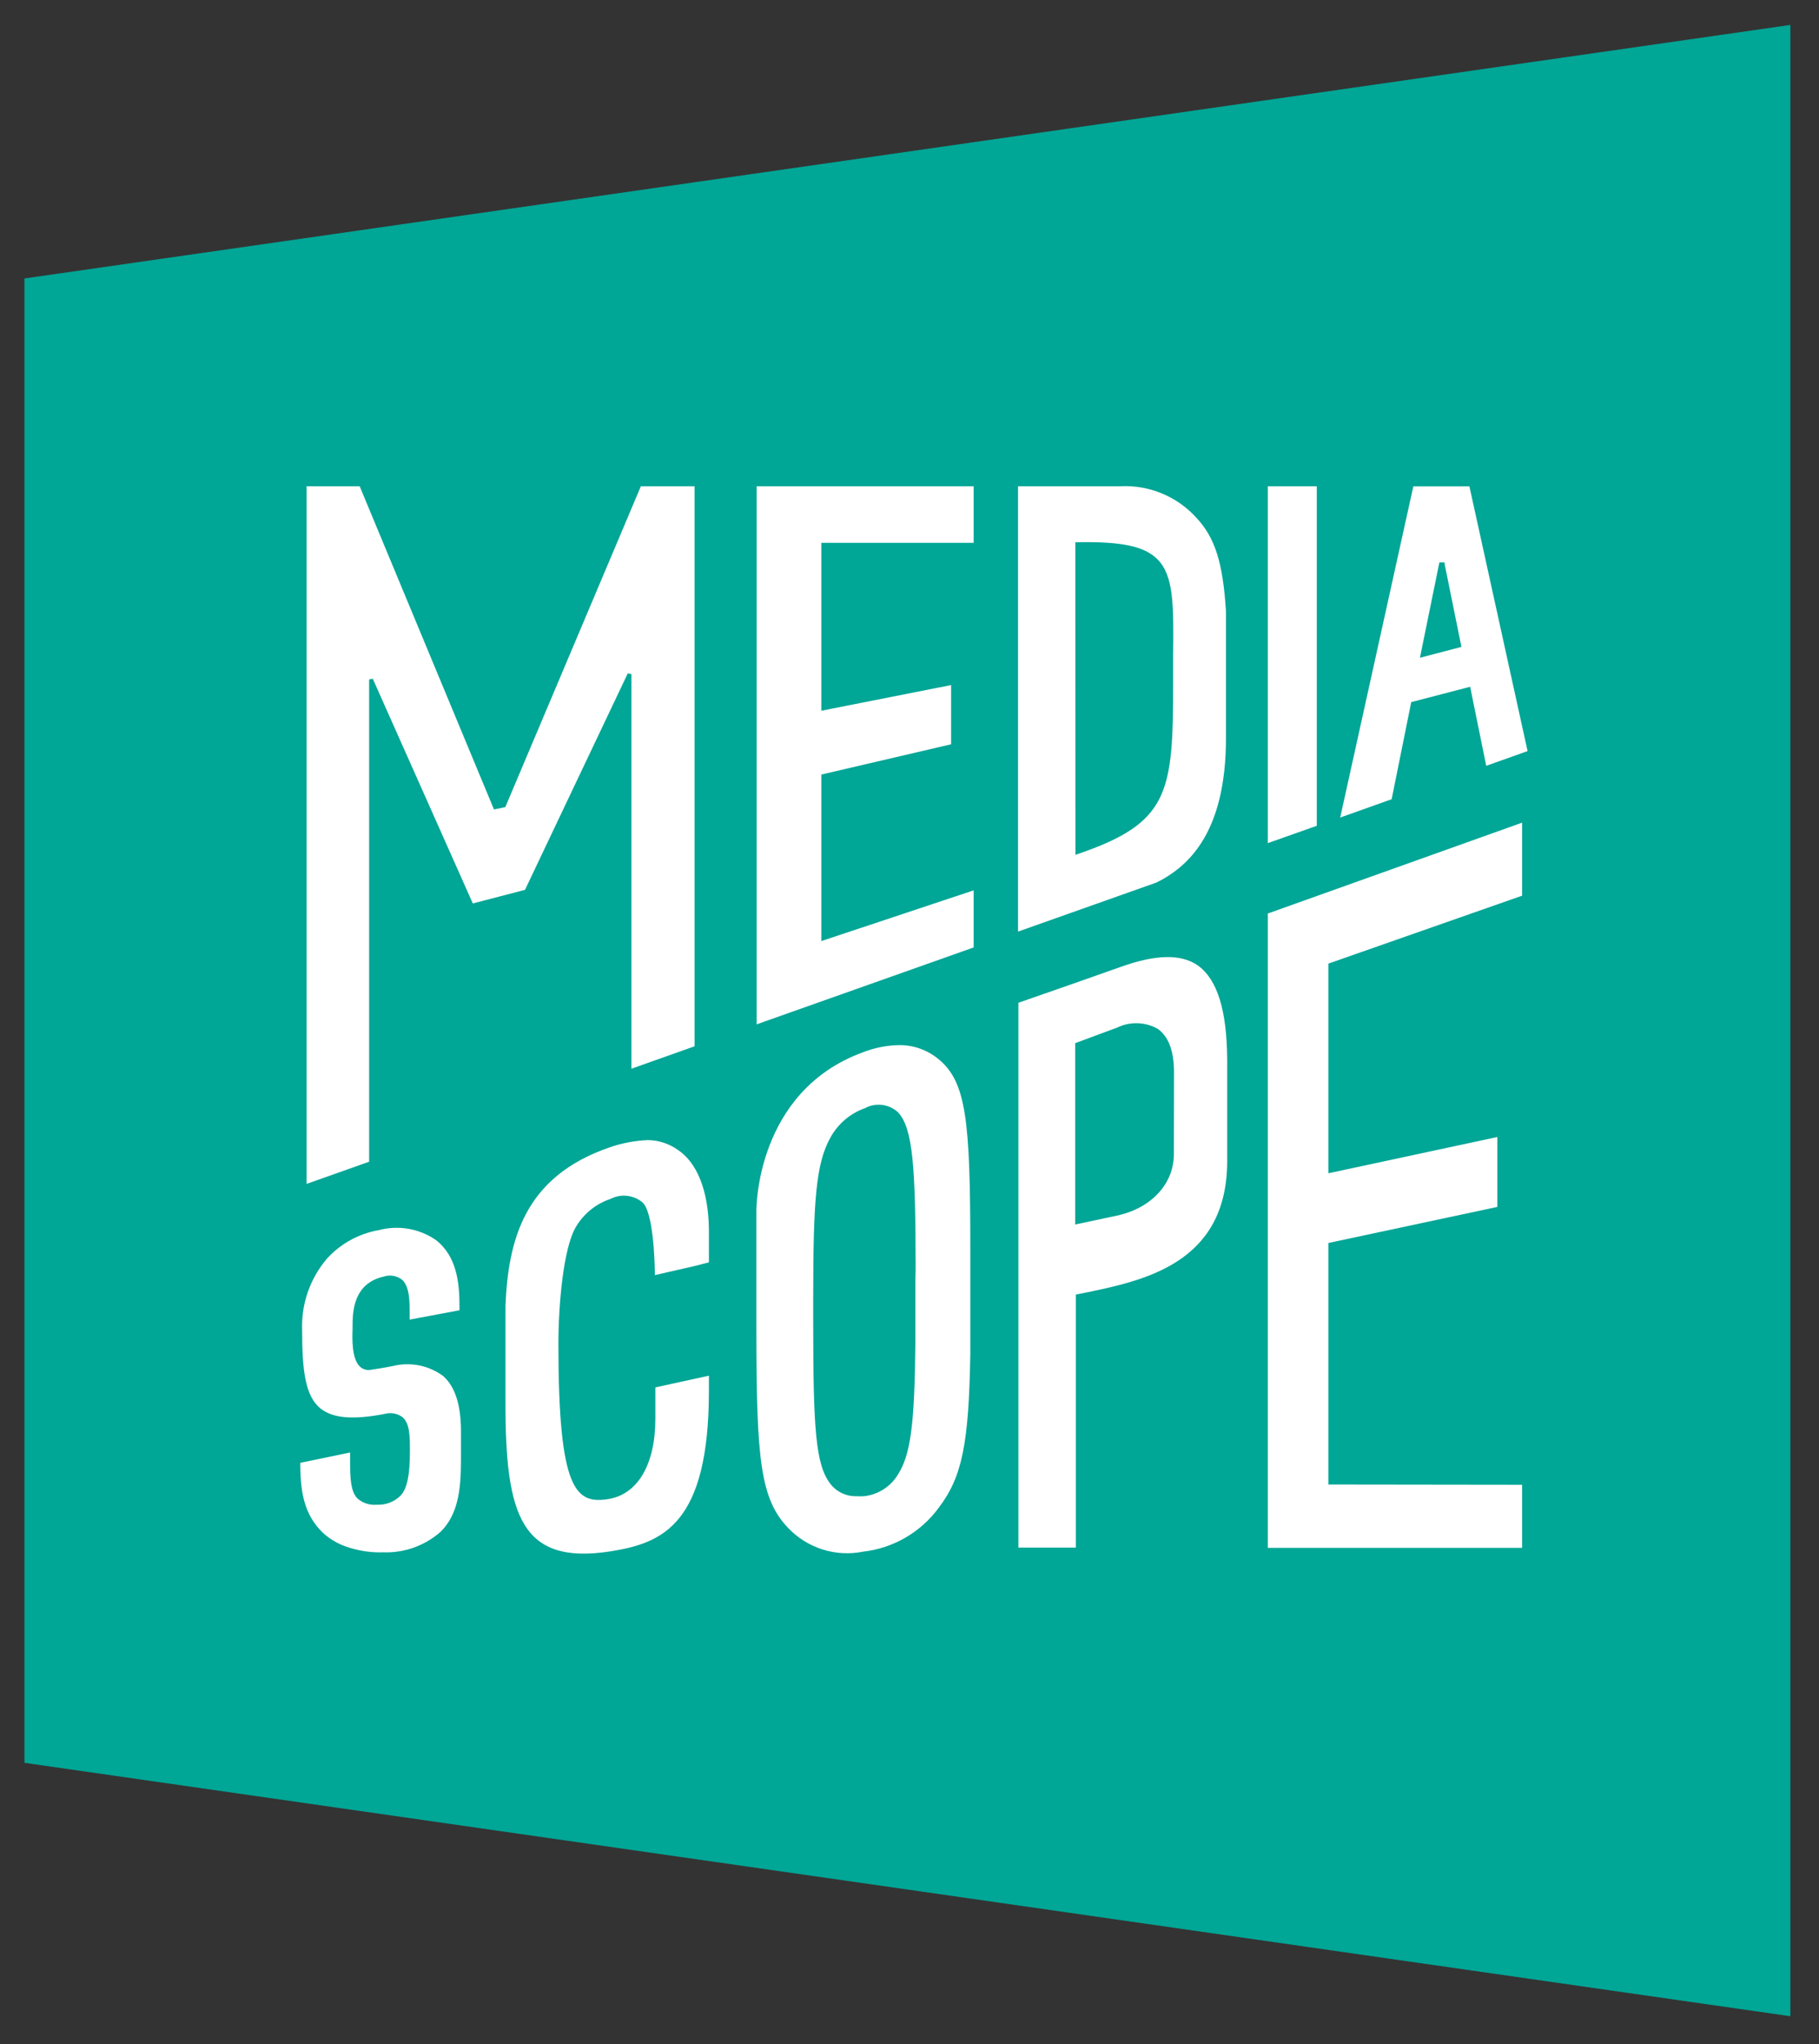 <svg width="146" height="164" viewBox="0 0 146 164" fill="none" xmlns="http://www.w3.org/2000/svg">
<rect x="0" y="0" width="146" height="164" fill="#333333" stroke="none"/>
<path d="M1.961 22.34V141.43L143.701 161.76V2L1.961 22.34Z" fill="#00A696"/>
<path d="M75.351 120.958C77.221 118.498 77.761 115.848 77.881 108.658V104.268C77.881 103.168 77.881 101.898 77.881 100.268C77.881 89.868 77.561 86.788 75.311 84.958C74.416 84.223 73.289 83.83 72.131 83.848C71.144 83.871 70.169 84.068 69.251 84.428C60.651 87.578 60.711 97.038 60.711 97.128C60.711 97.838 60.711 105.938 60.711 106.728C60.711 117.118 61.031 120.268 63.271 122.598C64.031 123.393 64.98 123.983 66.028 124.313C67.077 124.644 68.193 124.704 69.271 124.488C70.473 124.351 71.634 123.967 72.68 123.359C73.727 122.752 74.636 121.934 75.351 120.958ZM73.471 102.588C73.471 102.798 73.471 107.648 73.471 107.708C73.411 114.298 73.091 116.708 72.061 118.318C71.772 118.792 71.378 119.193 70.91 119.491C70.442 119.789 69.912 119.976 69.361 120.038C69.165 120.052 68.967 120.052 68.771 120.038C68.362 120.054 67.955 119.971 67.584 119.797C67.214 119.623 66.89 119.363 66.641 119.038C65.461 117.498 65.271 114.598 65.271 106.038V104.268C65.271 96.358 65.481 93.368 66.651 91.268C67.253 90.168 68.239 89.328 69.421 88.908C69.844 88.68 70.327 88.589 70.804 88.648C71.281 88.707 71.727 88.913 72.081 89.238C73.281 90.528 73.491 93.678 73.491 101.878L73.471 102.588Z" fill="white"/>
<path d="M28.09 124.181C28.96 124.45 29.869 124.572 30.78 124.541C32.474 124.597 34.124 123.999 35.39 122.871C36.74 121.501 37 119.591 37 117.181C37 117.111 37 117.101 37 117.101C37 117.101 37 116.901 37 114.821C37 112.741 36.53 111.221 35.55 110.381C34.981 109.966 34.328 109.68 33.637 109.543C32.946 109.407 32.234 109.423 31.55 109.591C31.55 109.591 30.84 109.741 29.73 109.901C29.584 109.924 29.434 109.915 29.293 109.873C29.151 109.832 29.02 109.759 28.91 109.661C28.22 109.041 28.27 107.391 28.3 106.591C28.3 106.451 28.3 106.341 28.3 106.271C28.3 104.861 28.56 102.931 30.79 102.421C31.044 102.336 31.315 102.316 31.579 102.363C31.843 102.411 32.091 102.523 32.3 102.691C32.72 103.131 32.88 103.791 32.88 105.121V105.871L36.88 105.121V104.771C36.88 102.891 36.65 100.771 34.98 99.481C34.32 99.027 33.57 98.721 32.781 98.585C31.992 98.448 31.183 98.485 30.41 98.691C28.808 98.968 27.344 99.77 26.25 100.971C24.886 102.565 24.172 104.614 24.25 106.711C24.25 109.921 24.49 111.981 25.71 112.991C26.71 113.791 28.33 113.931 30.9 113.431C31.138 113.368 31.387 113.358 31.629 113.403C31.871 113.448 32.1 113.547 32.3 113.691C32.9 114.201 32.9 115.241 32.9 116.451C32.9 118.341 32.68 119.391 32.18 119.961C31.933 120.216 31.636 120.415 31.306 120.546C30.977 120.678 30.624 120.737 30.27 120.721C29.988 120.749 29.704 120.72 29.435 120.636C29.165 120.552 28.915 120.414 28.7 120.231C28.32 119.841 28.1 119.231 28.1 117.531V116.531L24.1 117.361C24.1 119.751 24.43 121.521 25.89 122.951C26.516 123.528 27.27 123.95 28.09 124.181Z" fill="white"/>
<path d="M106.62 77.31L106.76 77.26L122.17 71.86V66L101.76 73.29V124.18H122.17V119.12L106.62 119.1V108.31V99.73L106.73 99.7L120.18 96.83V91.22L106.62 94.13V77.31Z" fill="white"/>
<path d="M29.629 93.202V54.512L29.919 54.452L37.949 72.482L42.139 71.392L50.389 54.022L50.679 54.082V85.742L55.749 83.942V39.012H51.439L40.559 64.752L39.649 64.942L28.869 39.012H24.609V94.982L29.629 93.202Z" fill="white"/>
<path d="M78.15 76.012V71.432L65.921 75.502V62.142L76.341 59.712V54.962L65.921 57.022V43.552H78.15V39.012H60.73V82.182L78.15 76.012Z" fill="white"/>
<path d="M92.831 70.801C95.471 69.491 98.401 66.701 98.401 59.211V49.041C98.151 45.101 97.521 43.131 96.001 41.511C95.231 40.669 94.283 40.007 93.227 39.575C92.17 39.143 91.031 38.95 89.891 39.011H81.711V74.741L92.831 70.801ZM86.311 43.501H86.461C90.031 43.441 91.841 43.821 92.891 44.861C94.221 46.181 94.201 48.561 94.161 52.521C94.161 53.221 94.161 53.971 94.161 54.771C94.161 63.601 93.861 66.011 86.521 68.511L86.321 68.581L86.311 43.501Z" fill="white"/>
<path d="M111.7 64.12L113.27 56.33L118 55.099L119.29 61.44L122.61 60.26L117.94 39.02H113.44L107.57 65.59L111.7 64.12ZM115.53 45.12H115.95V45.249L117.3 51.9L113.97 52.77L115.53 45.12Z" fill="white"/>
<path d="M52.6 113.839C52.6 117.489 51.19 119.889 48.82 120.269C46.22 120.679 44.82 119.609 44.82 107.849C44.82 104.529 45.24 100.199 46.17 98.529C46.789 97.423 47.798 96.589 49 96.189C49.407 95.979 49.866 95.892 50.321 95.94C50.776 95.988 51.207 96.168 51.56 96.459C52.43 97.199 52.56 101.179 52.56 102.299L55.68 101.589L56.9 101.279V98.589C56.85 95.529 55.96 93.279 54.4 92.249C53.698 91.751 52.861 91.478 52 91.469C50.947 91.513 49.906 91.712 48.91 92.059C42 94.439 40.8 99.589 40.57 104.739V112.589C40.57 121.589 41.83 125.589 49.02 124.459C53.17 123.799 56.9 122.319 56.9 111.569C56.9 111.449 56.9 110.719 56.9 110.369L52.6 111.309C52.6 112.079 52.6 113.719 52.6 113.839Z" fill="white"/>
<path d="M105.69 39.012H101.76V67.642L105.69 66.252V39.012Z" fill="white"/>
<path d="M96.15 77.461C94.8 76.521 92.77 76.561 89.93 77.581L86.3 78.861L81.74 80.451V124.161H86.35V109.071V103.861L86.87 103.761C91.74 102.761 98.41 101.431 98.5 93.291V89.011C98.5 87.441 98.5 85.011 98.5 85.011C98.47 81.041 97.71 78.591 96.15 77.461ZM94.22 92.591C94.22 94.921 92.49 96.851 89.82 97.491L86.3 98.241V83.691L89.67 82.441C90.18 82.194 90.742 82.074 91.308 82.091C91.874 82.109 92.427 82.263 92.92 82.541C93.78 83.141 94.22 84.291 94.23 85.971C94.23 85.971 94.22 92.171 94.22 92.591Z" fill="white"/>
</svg>
